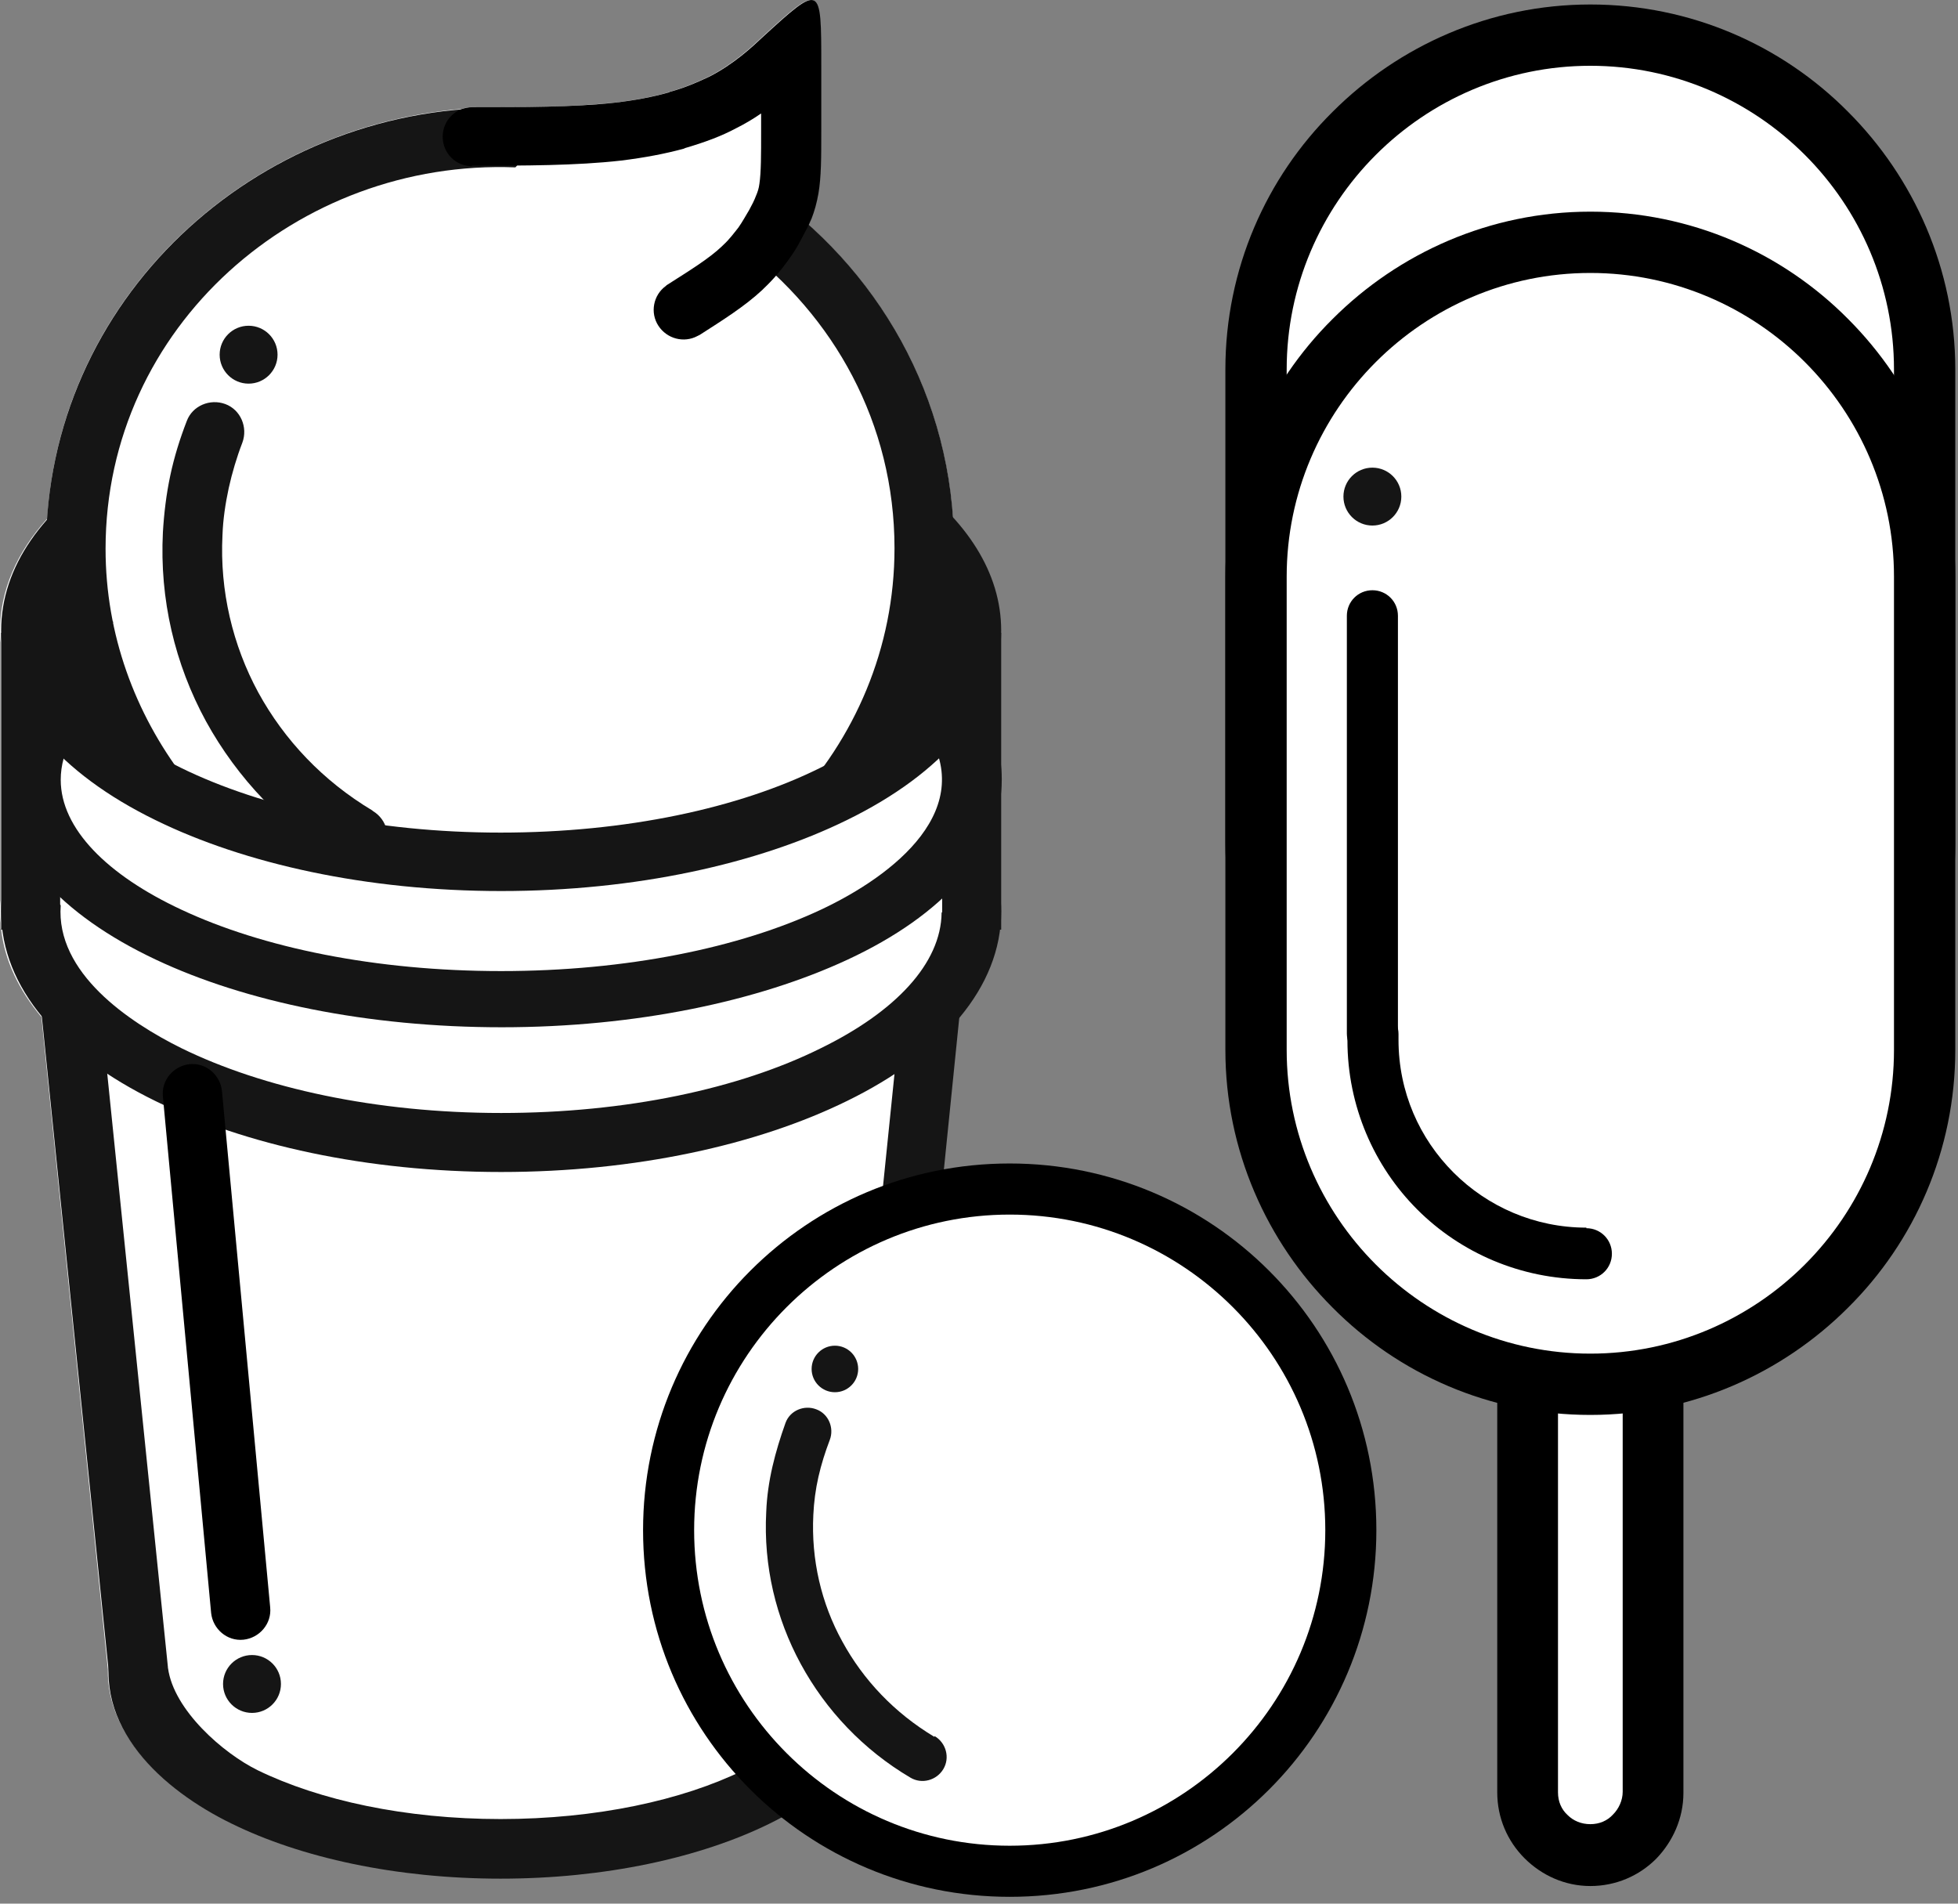 <svg width="72" height="70" viewBox="0 0 72 70" fill="none" xmlns="http://www.w3.org/2000/svg">
<rect x="0" y="0" width="72" height="70" fill="#808080" stroke="none"/>
<path fill-rule="evenodd" clip-rule="evenodd" d="M18.408 3.943C19.911 3.943 21.372 3.901 22.582 3.776C23.313 3.692 23.981 3.567 24.565 3.4L24.607 3.379C25.149 3.233 25.63 3.024 26.068 2.816C26.965 2.356 27.633 1.73 27.967 1.417L27.988 1.396C30.179 -0.607 30.179 -0.607 30.179 2.398V4.861C30.179 5.779 30.179 6.51 30.075 7.115C30.012 7.47 29.929 7.762 29.825 8.033C29.804 8.117 29.762 8.179 29.72 8.263C32.746 10.976 34.75 14.754 35.042 19.074C36.169 20.326 36.775 21.725 36.775 23.206C36.775 23.227 36.775 23.248 36.775 23.269V28.403C36.775 28.487 36.775 28.57 36.775 28.654C36.775 28.737 36.775 28.821 36.775 28.904V34.164H36.733C36.587 35.312 36.065 36.418 35.251 37.399L32.788 61.421C32.788 61.442 32.788 61.463 32.788 61.463C32.788 61.484 32.788 61.505 32.788 61.526C32.621 63.738 31.014 65.679 28.28 67.015C25.734 68.267 22.227 69.039 18.387 69.039C14.547 69.039 11.041 68.267 8.494 67.015C6.261 65.908 3.924 63.967 3.965 61.379L1.524 37.399C0.689 36.397 0.167 35.312 0.042 34.164H0.021V33.934C0 33.788 0 33.663 0 33.517C0 33.371 0 33.245 0.021 33.099V28.654V23.624C0 23.478 0 23.353 0 23.206C0 21.704 0.626 20.305 1.732 19.074C2.275 10.934 8.954 4.673 16.989 4.005C17.093 3.964 17.218 3.943 17.344 3.943C17.698 3.943 18.053 3.943 18.387 3.943H18.408Z" fill="white"/>
<path d="M18.408 3.943C20.537 3.943 22.582 4.339 24.461 5.049C24.148 5.132 23.876 5.258 23.626 5.445C23.062 5.132 22.374 5.07 21.747 5.299C20.767 4.903 19.619 5.237 18.992 6.113L18.951 6.155C10.957 5.842 3.882 11.999 3.882 20.18C3.882 23.332 4.967 26.233 6.762 28.591C5.719 28.383 5.134 28.111 4.028 28.445C2.546 26.024 1.691 23.206 1.691 20.18C1.691 11.039 9.371 3.963 18.387 3.963L18.408 3.943ZM28.009 6.906C32.246 9.807 35.084 14.587 35.084 20.159C35.084 23.269 34.187 26.17 32.621 28.633C31.599 28.508 30.534 28.8 29.741 29.551C29.512 29.572 29.282 29.614 29.052 29.677C31.432 27.172 32.893 23.833 32.893 20.159C32.893 15.568 30.659 11.602 27.257 9.056C27.863 8.513 28.155 7.699 27.988 6.906H28.009Z" fill="#151515"/>
<path d="M33.373 17.55C35.543 19.116 36.816 21.057 36.816 23.186C36.816 25.982 34.646 28.445 31.139 30.157C27.863 31.764 23.375 32.765 18.429 32.765C13.483 32.765 8.995 31.764 5.719 30.157C2.212 28.445 0.042 25.982 0.042 23.186C0.042 20.827 1.586 18.719 4.153 17.091C3.59 18.01 3.506 19.095 3.819 20.076C2.797 21.036 2.212 22.1 2.212 23.206C2.212 25.106 3.924 26.88 6.658 28.236C9.642 29.697 13.796 30.616 18.408 30.616C23.021 30.616 27.174 29.718 30.159 28.236C32.83 26.922 36.044 24.313 33.936 21.161C34.249 20.076 34.041 18.907 33.373 18.01C33.373 17.863 33.373 17.717 33.373 17.571V17.55Z" fill="#151515"/>
<path d="M6.178 61.338C6.387 62.882 8.202 64.468 9.475 65.094C11.75 66.201 14.902 66.889 18.408 66.889C21.915 66.889 25.087 66.201 27.341 65.094C28.718 64.427 30.639 63.028 30.639 61.338C31.432 60.837 31.953 60.127 32.225 59.23C32.6 59.919 32.809 60.67 32.809 61.463C32.684 63.717 31.077 65.7 28.301 67.056C25.755 68.309 22.248 69.081 18.408 69.081C14.568 69.081 11.062 68.309 8.515 67.056C5.99 65.825 3.339 63.487 4.132 60.378C4.571 60.649 5.051 60.837 5.531 60.899C5.74 60.983 5.927 61.045 6.136 61.087C6.115 61.317 6.094 61.129 6.157 61.338H6.178Z" fill="#151515"/>
<path d="M35.856 30.407C36.482 31.388 36.816 32.431 36.816 33.517C36.816 36.313 34.646 38.776 31.139 40.488C27.863 42.095 23.375 43.096 18.429 43.096C13.483 43.096 8.995 42.095 5.719 40.488C2.212 38.776 0.042 36.313 0.042 33.517C0.042 32.515 0.313 31.555 0.835 30.678C0.897 31.701 1.419 32.661 2.233 33.287C2.045 35.771 4.738 37.587 6.679 38.547C9.663 40.008 13.817 40.926 18.429 40.926C23.041 40.926 27.195 40.029 30.179 38.547C32.913 37.211 34.604 35.437 34.625 33.559C35.543 32.786 36.002 31.597 35.856 30.407Z" fill="#151515"/>
<path d="M2.212 23.269V34.185H0.042V23.269H2.212Z" fill="#151515"/>
<path d="M36.816 23.269V34.185H34.646V23.269H36.816Z" fill="#151515"/>
<path d="M3.652 36.627L6.178 61.338L4.007 61.546L1.482 36.835L3.652 36.627Z" fill="#151515"/>
<path d="M35.334 36.835L32.83 61.546L30.659 61.338L33.185 36.627L35.334 36.835Z" fill="#151515"/>
<path d="M17.365 6.113C16.759 6.113 16.279 5.633 16.279 5.028C16.279 4.423 16.759 3.943 17.365 3.943C19.222 3.943 21.101 3.943 22.603 3.776C23.334 3.692 24.002 3.567 24.586 3.4L24.628 3.379C25.17 3.233 25.65 3.024 26.089 2.816C26.986 2.356 27.654 1.73 27.988 1.417L28.009 1.396C30.2 -0.607 30.2 -0.607 30.2 2.398V4.861C30.2 5.779 30.2 6.51 30.096 7.115C30.033 7.47 29.95 7.762 29.845 8.033C29.741 8.284 29.616 8.513 29.47 8.785C29.345 9.035 29.178 9.306 28.948 9.62C28.718 9.933 28.447 10.267 28.092 10.601L28.03 10.663C27.383 11.268 26.548 11.79 25.734 12.312L25.65 12.354C25.149 12.625 24.523 12.458 24.21 11.978C23.897 11.498 24.022 10.851 24.482 10.517C24.503 10.496 24.523 10.475 24.565 10.454C25.316 9.974 26.068 9.515 26.548 9.056L26.59 9.014C26.819 8.806 26.986 8.576 27.153 8.367C27.299 8.159 27.424 7.929 27.55 7.72C27.654 7.532 27.738 7.365 27.8 7.199C27.863 7.052 27.904 6.927 27.925 6.76C27.988 6.343 27.988 5.675 27.988 4.84V4.172C27.717 4.36 27.404 4.548 27.07 4.715C26.527 5.007 25.901 5.237 25.191 5.445L25.149 5.466C24.461 5.654 23.689 5.8 22.833 5.905C21.184 6.092 19.264 6.092 17.344 6.092L17.365 6.113Z" fill="black"/>
<path d="M33.394 23.29C35.564 24.772 36.837 26.629 36.837 28.654C36.837 31.304 34.667 33.663 31.16 35.291C27.884 36.814 23.396 37.774 18.45 37.774C13.504 37.774 9.016 36.835 5.739 35.291C2.233 33.642 0.063 31.304 0.063 28.654C0.063 26.421 1.607 24.396 4.174 22.852C3.611 23.728 3.527 24.772 3.84 25.69C2.818 26.608 2.233 27.61 2.233 28.675C2.233 30.47 3.945 32.181 6.679 33.454C9.663 34.852 13.816 35.708 18.429 35.708C23.041 35.708 27.195 34.852 30.179 33.454C32.851 32.202 36.065 29.718 33.957 26.713C34.27 25.69 34.061 24.563 33.394 23.707C33.394 23.582 33.394 23.436 33.394 23.29Z" fill="#151515"/>
<path d="M5.99 40.321C5.927 39.715 6.387 39.194 6.971 39.131C7.576 39.068 8.098 39.528 8.161 40.112L9.935 59.104C9.997 59.71 9.538 60.231 8.954 60.294C8.348 60.357 7.827 59.898 7.764 59.313L5.99 40.321Z" fill="black"/>
<path d="M9.267 62.986C9.855 62.986 10.331 62.51 10.331 61.922C10.331 61.334 9.855 60.858 9.267 60.858C8.679 60.858 8.202 61.334 8.202 61.922C8.202 62.51 8.679 62.986 9.267 62.986Z" fill="#151515"/>
<path d="M13.712 29.823C14.234 30.136 14.401 30.803 14.088 31.325C13.775 31.847 13.107 32.014 12.585 31.701C10.435 30.428 8.724 28.612 7.576 26.525C6.428 24.417 5.865 22.038 5.99 19.575C6.032 18.865 6.115 18.177 6.261 17.488C6.407 16.799 6.616 16.131 6.867 15.484C7.075 14.921 7.722 14.649 8.286 14.858C8.849 15.067 9.121 15.714 8.912 16.277C8.703 16.82 8.536 17.384 8.411 17.947C8.286 18.531 8.202 19.095 8.181 19.679C8.077 21.725 8.557 23.728 9.496 25.46C10.456 27.214 11.876 28.716 13.691 29.802L13.712 29.823Z" fill="#151515"/>
<path d="M9.141 14.107C9.729 14.107 10.206 13.63 10.206 13.042C10.206 12.454 9.729 11.978 9.141 11.978C8.554 11.978 8.077 12.454 8.077 13.042C8.077 13.63 8.554 14.107 9.141 14.107Z" fill="#151515"/>
<path d="M59.253 40.989H57.687C56.846 40.989 56.164 47.09 56.164 54.617V54.638C56.164 62.165 56.846 68.267 57.687 68.267H59.253C60.094 68.267 60.776 62.165 60.776 54.638V54.617C60.776 47.09 60.094 40.989 59.253 40.989Z" fill="white"/>
<path d="M58.48 39.862C59.419 39.862 60.275 40.258 60.901 40.863C61.528 41.489 61.903 42.345 61.903 43.284V65.929C61.903 66.868 61.507 67.724 60.901 68.35C60.275 68.977 59.419 69.352 58.48 69.352C57.541 69.352 56.685 68.956 56.059 68.329C55.433 67.703 55.057 66.848 55.057 65.909V43.264C55.057 42.324 55.454 41.469 56.059 40.843C56.685 40.216 57.541 39.82 58.48 39.82V39.862ZM59.315 42.45C59.106 42.241 58.814 42.095 58.48 42.095C58.146 42.095 57.854 42.22 57.645 42.429C57.437 42.637 57.291 42.95 57.291 43.264V65.909C57.291 66.242 57.416 66.535 57.645 66.743C57.854 66.952 58.146 67.077 58.48 67.077C58.814 67.077 59.106 66.952 59.315 66.722C59.524 66.514 59.67 66.201 59.67 65.888V43.243C59.67 42.909 59.545 42.617 59.315 42.408V42.45Z" fill="black"/>
<path d="M62.717 1.292H54.243C49.794 1.292 46.187 10.692 46.187 22.288C46.187 33.884 49.794 43.284 54.243 43.284H62.717C67.166 43.284 70.773 33.884 70.773 22.288C70.773 10.692 67.166 1.292 62.717 1.292Z" fill="white"/>
<path d="M58.48 0.165C62.175 0.165 65.535 1.668 67.956 4.11C70.377 6.531 71.9 9.891 71.9 13.585V30.991C71.9 34.686 70.398 38.025 67.956 40.467C65.535 42.888 62.175 44.411 58.48 44.411C54.786 44.411 51.426 42.909 49.005 40.467C46.584 38.046 45.06 34.686 45.06 30.991V13.585C45.06 9.891 46.563 6.531 49.005 4.11C51.426 1.689 54.786 0.165 58.48 0.165ZM58.48 2.419C55.412 2.419 52.616 3.671 50.591 5.696C48.567 7.72 47.314 10.517 47.314 13.585V30.991C47.314 34.059 48.567 36.856 50.591 38.881C52.616 40.905 55.412 42.157 58.48 42.157C61.548 42.157 64.345 40.905 66.37 38.881C68.394 36.856 69.646 34.059 69.646 30.991V13.585C69.646 10.517 68.394 7.72 66.37 5.696C64.345 3.671 61.548 2.419 58.48 2.419Z" fill="black"/>
<path d="M62.717 8.91H54.243C49.794 8.91 46.187 18.31 46.187 29.906C46.187 41.502 49.794 50.902 54.243 50.902H62.717C67.166 50.902 70.773 41.502 70.773 29.906C70.773 18.31 67.166 8.91 62.717 8.91Z" fill="white"/>
<path d="M58.48 7.783C62.175 7.783 65.535 9.286 67.956 11.727C70.377 14.149 71.9 17.509 71.9 21.203V38.609C71.9 42.303 70.398 45.664 67.956 48.085C65.535 50.506 62.175 52.029 58.48 52.029C54.786 52.029 51.426 50.526 49.005 48.085C46.584 45.664 45.06 42.303 45.06 38.609V21.203C45.06 17.509 46.563 14.149 49.005 11.727C51.426 9.306 54.786 7.783 58.48 7.783ZM58.48 10.037C55.412 10.037 52.616 11.289 50.591 13.314C48.567 15.338 47.314 18.135 47.314 21.203V38.609C47.314 41.677 48.567 44.474 50.591 46.498C52.616 48.523 55.412 49.775 58.48 49.775C61.548 49.775 64.345 48.523 66.37 46.498C68.394 44.474 69.646 41.677 69.646 38.609V21.203C69.646 18.135 68.394 15.338 66.37 13.314C64.345 11.289 61.548 10.037 58.48 10.037Z" fill="black"/>
<path d="M37.129 68.809C44.057 68.809 49.673 63.194 49.673 56.266C49.673 49.339 44.057 43.723 37.129 43.723C30.202 43.723 24.586 49.339 24.586 56.266C24.586 63.194 30.202 68.809 37.129 68.809Z" fill="white"/>
<path d="M37.129 42.783C40.844 42.783 44.225 44.286 46.667 46.728C49.109 49.17 50.612 52.53 50.612 56.266C50.612 59.981 49.109 63.362 46.667 65.804C44.225 68.246 40.865 69.749 37.129 69.749C33.414 69.749 30.033 68.246 27.591 65.804C25.149 63.362 23.647 60.002 23.647 56.266C23.647 52.551 25.149 49.17 27.591 46.728C30.033 44.286 33.394 42.783 37.129 42.783ZM45.332 48.064C43.224 45.956 40.323 44.662 37.129 44.662C33.936 44.662 31.035 45.956 28.927 48.064C26.819 50.172 25.525 53.073 25.525 56.266C25.525 59.459 26.819 62.36 28.927 64.468C31.035 66.576 33.936 67.87 37.129 67.87C40.323 67.87 43.224 66.576 45.332 64.468C47.44 62.36 48.734 59.459 48.734 56.266C48.734 53.073 47.44 50.172 45.332 48.064Z" fill="black"/>
<path d="M34.374 63.842C34.792 64.093 34.938 64.635 34.688 65.053C34.437 65.47 33.894 65.616 33.477 65.366C31.745 64.343 30.367 62.882 29.449 61.192C28.53 59.501 28.071 57.581 28.176 55.598C28.197 55.035 28.28 54.471 28.405 53.928C28.53 53.386 28.698 52.843 28.885 52.321C29.052 51.862 29.574 51.654 30.012 51.821C30.471 51.987 30.68 52.509 30.513 52.948C30.346 53.386 30.2 53.845 30.096 54.304C29.991 54.763 29.929 55.243 29.908 55.703C29.825 57.351 30.2 58.958 30.972 60.357C31.745 61.776 32.893 62.986 34.353 63.863L34.374 63.842Z" fill="#151515"/>
<path d="M30.701 51.194C31.174 51.194 31.557 50.811 31.557 50.339C31.557 49.866 31.174 49.483 30.701 49.483C30.229 49.483 29.845 49.866 29.845 50.339C29.845 50.811 30.229 51.194 30.701 51.194Z" fill="#151515"/>
<path d="M50.466 19.325C51.054 19.325 51.53 18.848 51.53 18.26C51.53 17.672 51.054 17.196 50.466 17.196C49.878 17.196 49.401 17.672 49.401 18.26C49.401 18.848 49.878 19.325 50.466 19.325Z" fill="#151515"/>
<path d="M49.527 22.643C49.527 22.121 49.944 21.704 50.466 21.704C50.988 21.704 51.405 22.121 51.405 22.643V38.004C51.405 38.526 50.988 38.943 50.466 38.943C49.944 38.943 49.527 38.526 49.527 38.004V22.643Z" fill="black"/>
<path d="M58.334 45.163C58.856 45.163 59.273 45.58 59.273 46.102C59.273 46.624 58.856 47.041 58.334 47.041C55.913 47.041 53.701 46.06 52.115 44.474C50.529 42.888 49.548 40.675 49.548 38.255V37.983C49.568 37.461 49.986 37.065 50.508 37.065C51.029 37.086 51.426 37.503 51.426 38.025V38.234C51.426 40.154 52.198 41.865 53.45 43.117C54.703 44.37 56.435 45.142 58.334 45.142V45.163Z" fill="black"/>
</svg>
